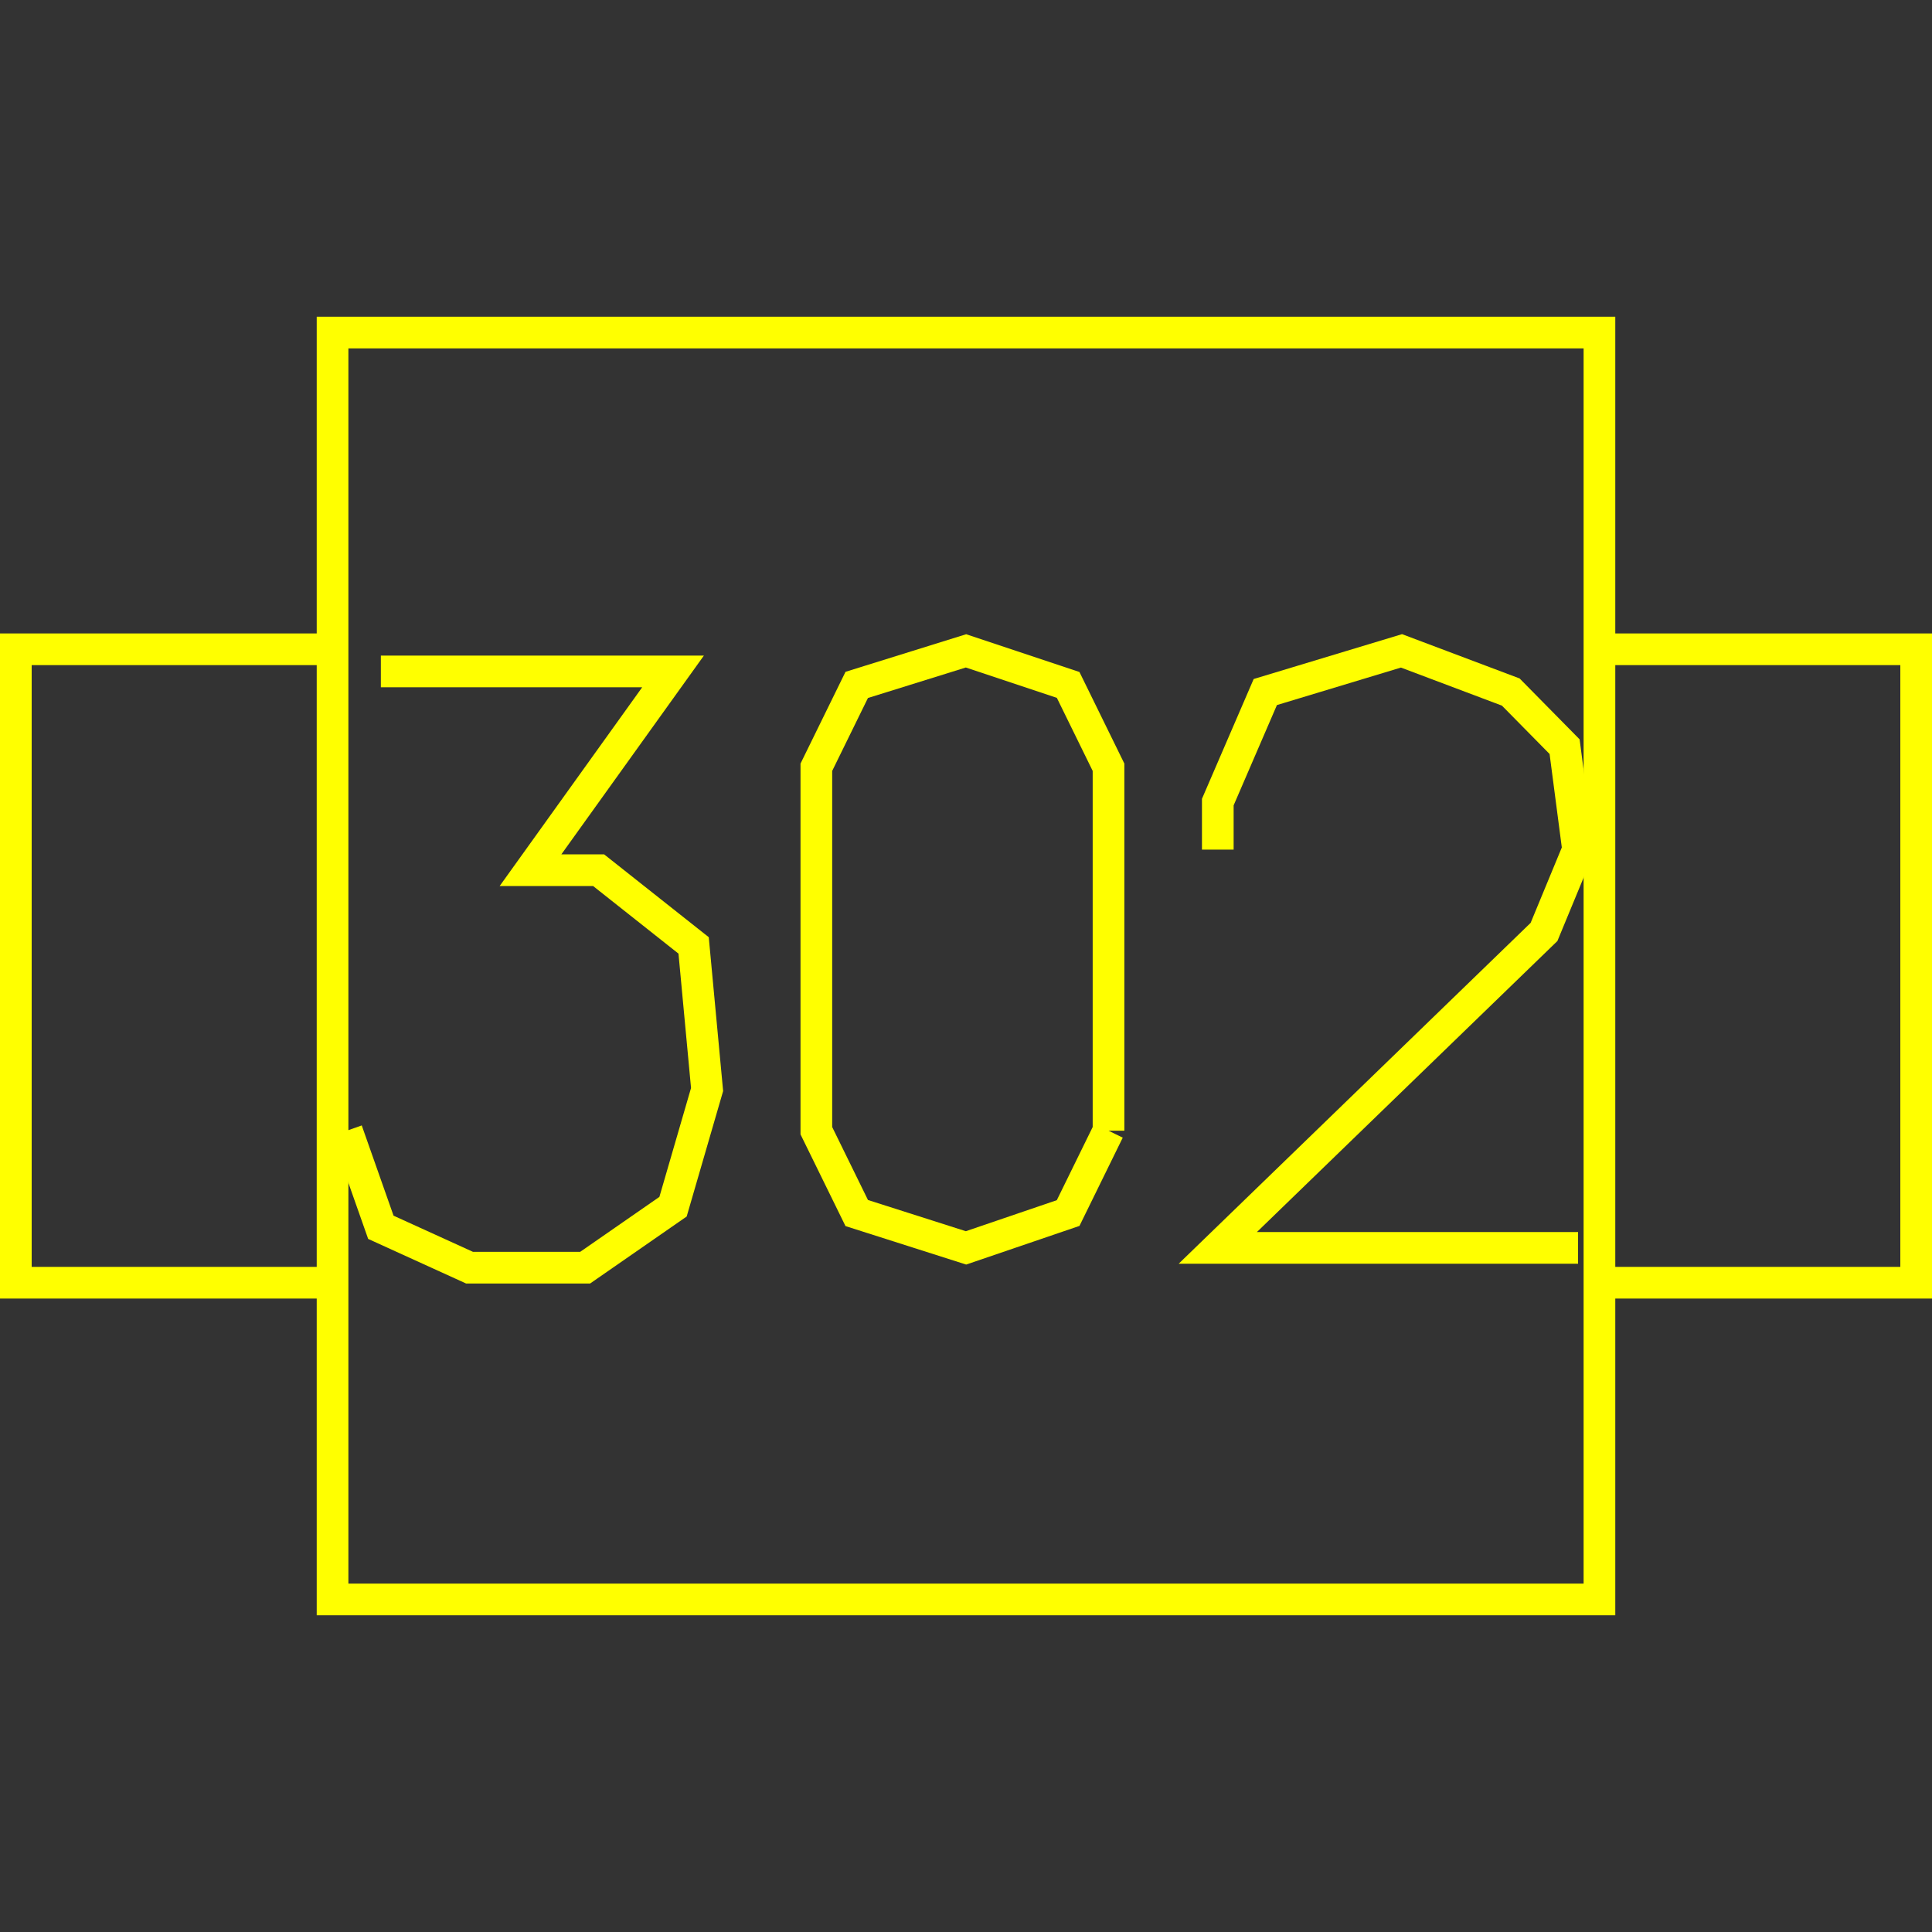 <?xml version='1.0' encoding='UTF-8'?>

<!DOCTYPE svg PUBLIC '-//W3C//DTD SVG 1.1//EN'
'http://www.w3.org/Graphics/SVG/1.1/DTD/svg11.dtd'>

<svg viewBox='-122 -122 244 244' width='122.0' height='122.0'
 version='1.1' xmlns='http://www.w3.org/2000/svg'>

<rect x="-122" y="-122" width="244" height="244" fill="#333333" stroke="none"/>

<g transform='rotate(0 0,0) scale(1, -1)' stroke-width='4' stroke='black' fill='none'>

  <g id='layer176' stroke='#FFFF00' fill='none'>
    <polyline fill='none' points='-80.000,40.000 -120.000,40.000 -120.000,-40.000 -80.000,-40.000 ' />
    <polyline fill='none' points='80.000,40.000 120.000,40.000 120.000,-40.000 80.000,-40.000 ' />
    <polygon points='-80.000,80.000 80.000,80.000 80.000,-80.000 -80.000,-80.000 ' />
    <polyline fill='none' points='-73.900,37.200 -37.000,37.200 -55.000,12.100 -46.400,12.100 -34.400,2.600 -32.700,-15.600 -37.000,-30.400 -48.100,-38.100 -62.700,-38.100 -73.900,-33.000 -78.200,-20.800 ' />
    <polyline fill='none' points='18.000,-20.800 18.000,25.100 12.900,35.500 0.000,39.800 -13.800,35.500 -18.900,25.100 -18.900,-20.800 -13.800,-31.200 0.000,-35.600 12.900,-31.200 18.000,-20.800 ' />
    <polyline fill='none' points='77.300,-35.600 31.800,-35.600 73.000,4.300 77.300,14.700 75.600,27.700 68.800,34.600 55.000,39.800 37.800,34.600 31.800,20.700 31.800,14.700 ' />
  </g>


</g>
</svg>
